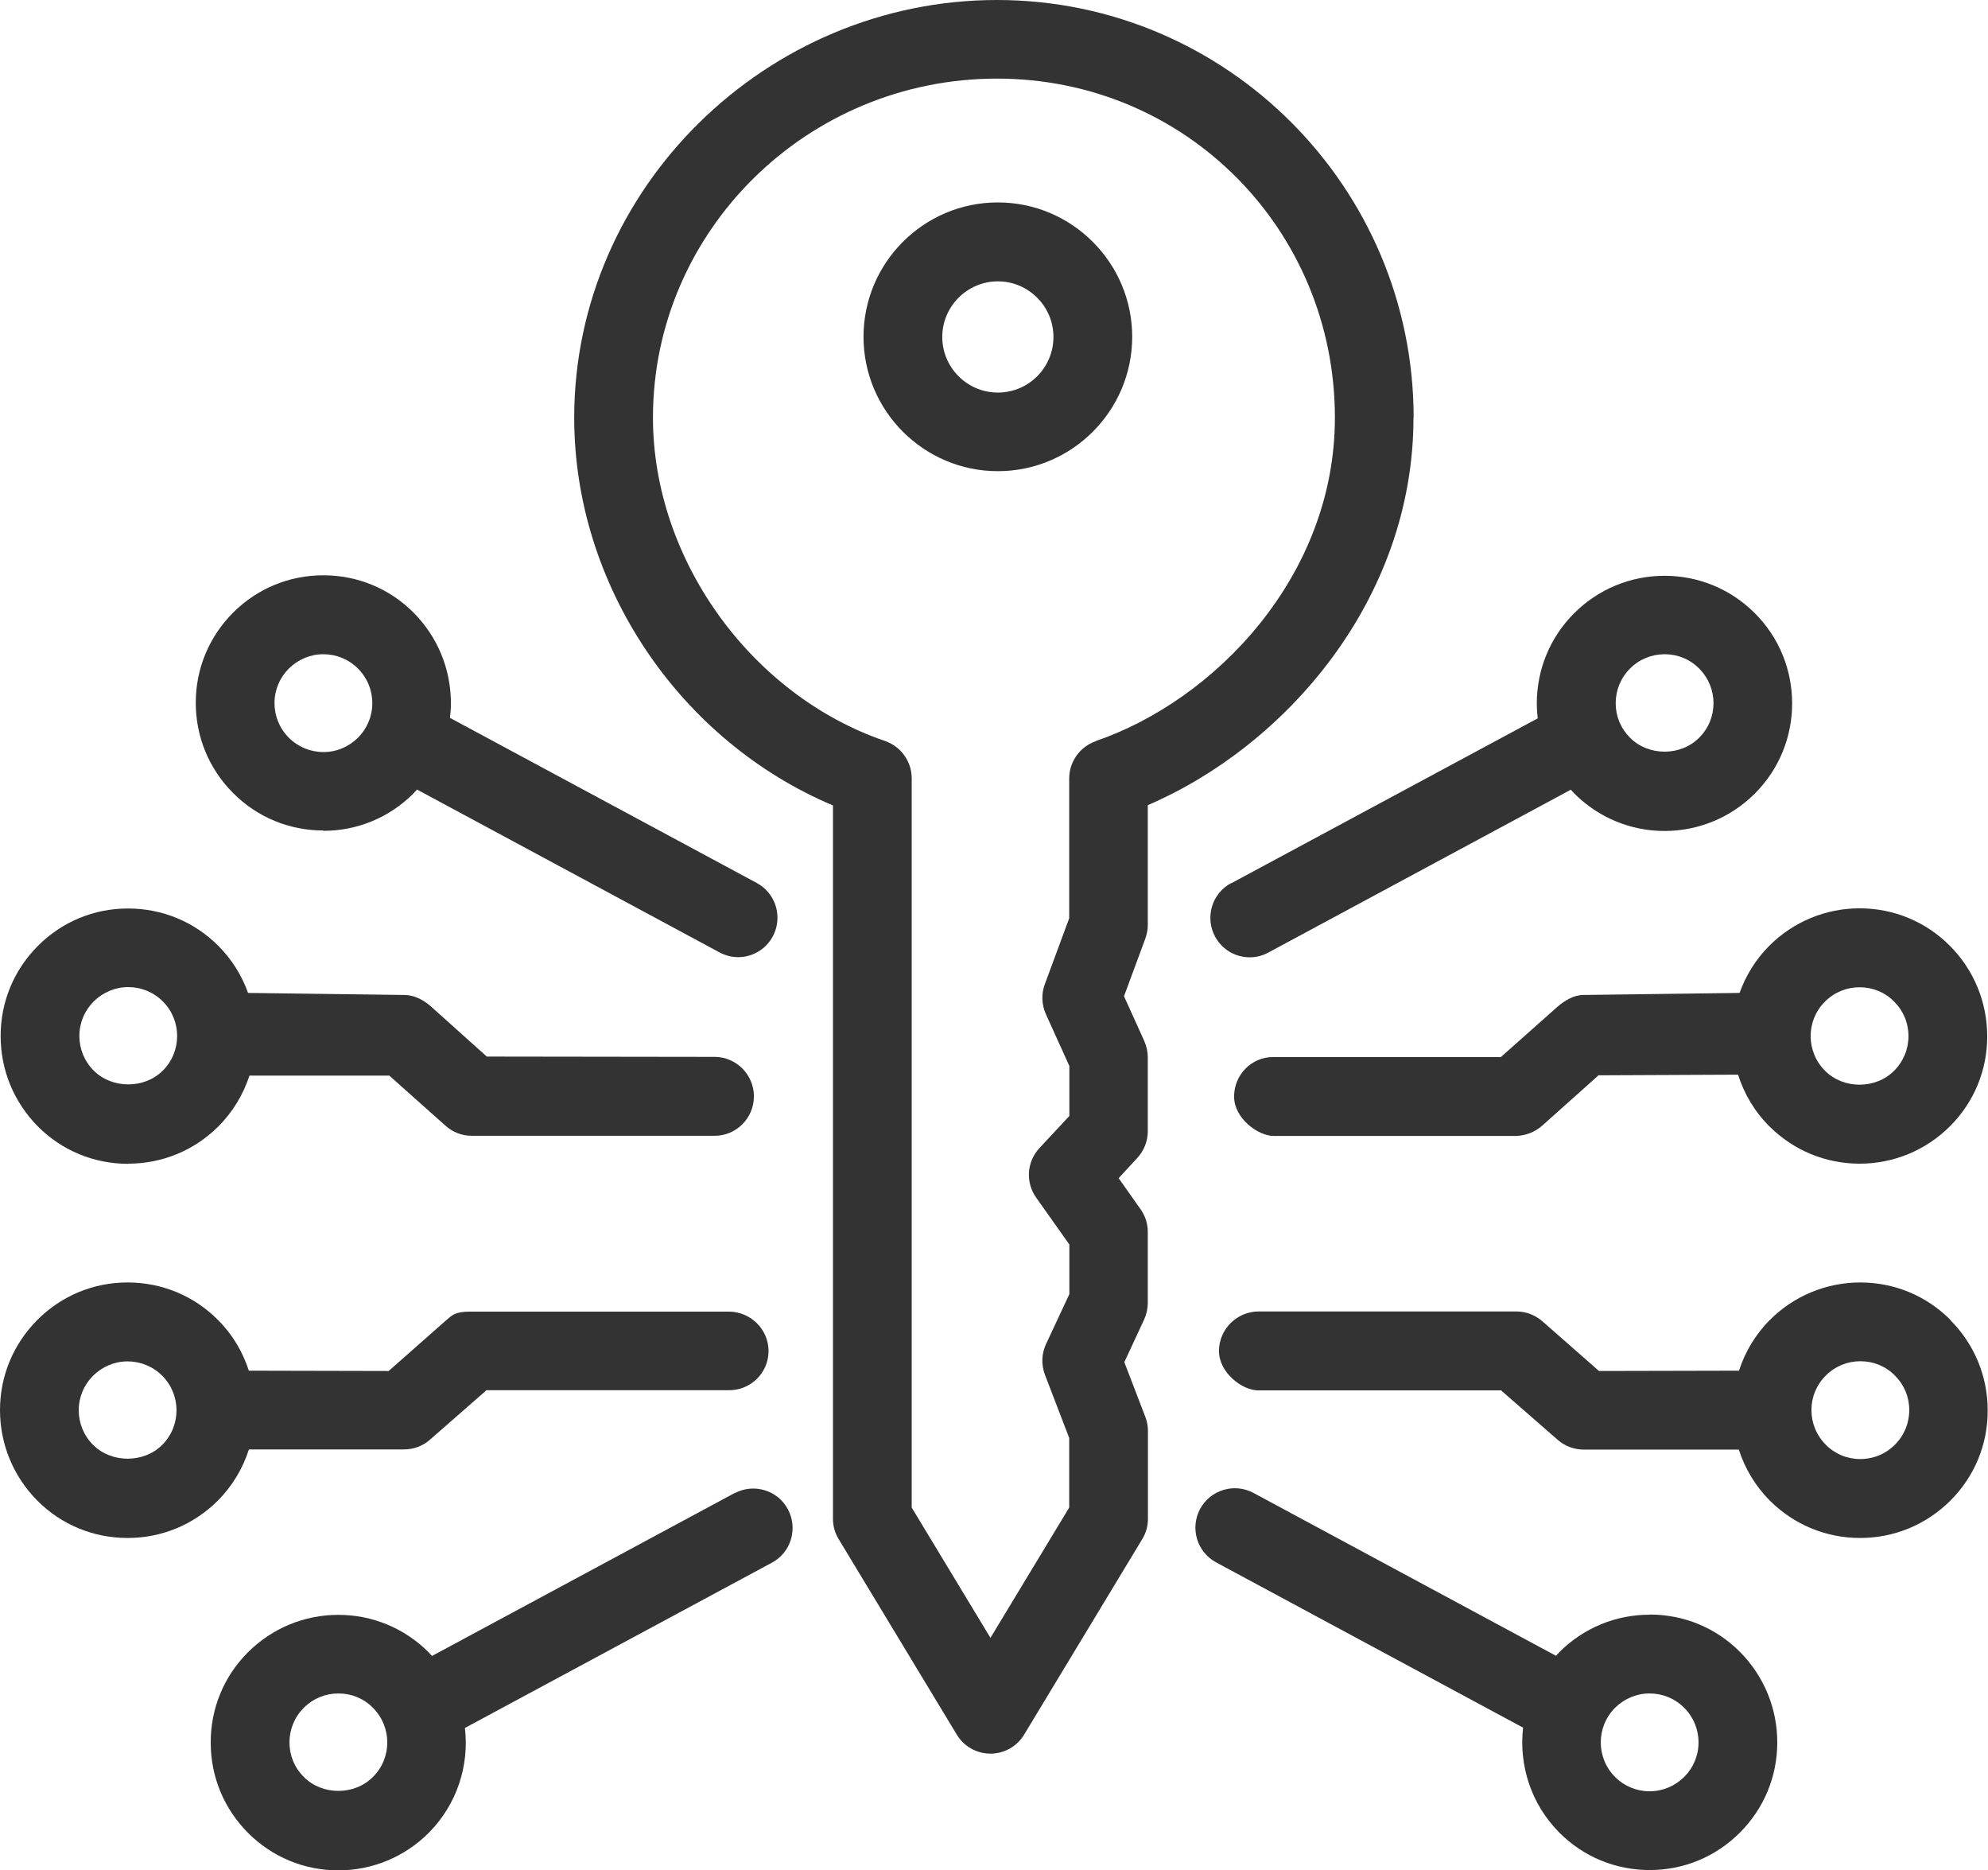 <?xml version="1.0" encoding="UTF-8"?><svg xmlns="http://www.w3.org/2000/svg" viewBox="0 0 126.23 118.71"><defs><style>.d{fill:#333;}</style></defs><g id="a"/><g id="b"><g id="c"><g><path class="d" d="M15.81,92.01h9.83c.61,0,1.2-.21,1.65-.61l3.6-3.15h15.41c1.38,0,2.5-1.11,2.5-2.49,0-1.38-1.15-2.5-2.53-2.5H29.89c-1,0-1.17,.21-1.63,.61l-3.58,3.16-8.88-.02c-.38-1.18-1.02-2.28-1.96-3.22-1.53-1.54-3.57-2.38-5.74-2.38s-4.19,.84-5.72,2.37C.85,85.31,0,87.34,0,89.51c0,2.16,.84,4.2,2.36,5.74,1.53,1.54,3.57,2.38,5.74,2.38s4.19-.84,5.72-2.36c.94-.94,1.6-2.06,1.98-3.25Zm-5.51-.29c-1.17,1.17-3.22,1.17-4.39,0-.59-.59-.91-1.37-.91-2.2,0-.83,.33-1.61,.91-2.19,.59-.58,1.37-.91,2.19-.91s1.61,.32,2.2,.91c1.21,1.21,1.21,3.18,0,4.39Z"/><path class="d" d="M8.14,73.87c2.16,0,4.19-.84,5.72-2.36,.94-.94,1.59-2.05,1.98-3.23h8.88l3.58,3.19c.46,.41,1.05,.63,1.66,.63h15.41c1.38,0,2.5-1.12,2.5-2.5,0-1.38-1.12-2.51-2.5-2.51l-14.46-.02-3.58-3.21c-.46-.4-1.05-.7-1.66-.7l-9.92-.13c-.39-1.09-1.01-2.11-1.88-2.98-1.53-1.54-3.57-2.38-5.74-2.38s-4.19,.84-5.72,2.37C.89,61.56,.04,63.59,.04,65.76s.84,4.2,2.36,5.74c1.53,1.54,3.57,2.38,5.74,2.38Zm-2.19-10.3c.59-.58,1.37-.91,2.19-.91s1.61,.32,2.2,.91c1.21,1.21,1.21,3.18,0,4.39-1.17,1.17-3.22,1.17-4.39,0-.59-.59-.91-1.37-.91-2.2,0-.83,.33-1.61,.91-2.19Z"/><path class="d" d="M20.53,52.74h0c2.16,0,4.19-.84,5.72-2.37,.08-.08,.15-.17,.23-.25l19.21,10.34c.38,.2,.78,.3,1.18,.3,.89,0,1.75-.48,2.2-1.32,.65-1.22,.2-2.73-1.02-3.39l-19.48-10.48c.04-.31,.06-.62,.06-.93,0-2.17-.84-4.2-2.36-5.74-1.53-1.54-3.57-2.38-5.74-2.38s-4.19,.84-5.72,2.36c-1.53,1.53-2.38,3.56-2.38,5.73,0,2.16,.84,4.2,2.37,5.73,1.53,1.54,3.57,2.38,5.74,2.38Zm-2.19-10.3c.59-.58,1.36-.91,2.19-.91s1.61,.32,2.2,.91c.59,.59,.91,1.37,.91,2.2,0,.83-.33,1.61-.91,2.19-.59,.58-1.36,.91-2.19,.91h0c-.83,0-1.61-.32-2.2-.91-.59-.59-.91-1.37-.91-2.2,0-.83,.33-1.61,.91-2.19Z"/><path class="d" d="M46.64,94.78l-19.21,10.34c-.08-.08-.15-.17-.23-.25-1.53-1.52-3.56-2.36-5.72-2.36s-4.21,.85-5.74,2.38c-1.53,1.53-2.37,3.57-2.36,5.74,0,2.17,.85,4.2,2.38,5.73,1.53,1.53,3.56,2.37,5.72,2.37s4.21-.85,5.74-2.38c1.81-1.82,2.58-4.29,2.3-6.66l19.49-10.49c1.22-.65,1.67-2.17,1.02-3.39s-2.17-1.67-3.39-1.02Zm-22.96,18.02c-1.17,1.18-3.22,1.18-4.39,0-.59-.59-.91-1.36-.91-2.19,0-.83,.32-1.61,.91-2.2,.59-.59,1.37-.91,2.2-.91s1.61,.32,2.19,.91c1.21,1.21,1.22,3.18,0,4.39Z"/><path class="d" d="M123.84,83.78c-1.53-1.53-3.56-2.37-5.72-2.37s-4.21,.85-5.74,2.38c-.93,.93-1.58,2.04-1.96,3.22l-8.89,.02-3.6-3.16c-.46-.4-1.04-.62-1.65-.62h-16.36c-1.38,0-2.52,1.13-2.52,2.51,0,1.38,1.48,2.5,2.48,2.5h15.43l3.61,3.15c.46,.4,1.05,.61,1.66,.61h9.83c.38,1.19,1.04,2.31,1.98,3.25,1.53,1.52,3.56,2.36,5.72,2.36h0c2.17,0,4.21-.85,5.74-2.38,1.53-1.53,2.37-3.57,2.36-5.73,0-2.16-.85-4.2-2.38-5.73Zm-3.52,7.93c-.59,.59-1.37,.91-2.2,.91h0c-.83,0-1.61-.32-2.19-.91-1.21-1.21-1.22-3.18,0-4.39,.59-.59,1.37-.91,2.2-.91s1.61,.32,2.19,.91c.59,.59,.91,1.36,.91,2.19,0,.83-.32,1.61-.91,2.2Z"/><path class="d" d="M110.46,63.03l-9.92,.13c-.61,0-1.2,.36-1.66,.76l-3.58,3.18h-14.46c-1.38,0-2.48,1.13-2.48,2.51,0,1.38,1.52,2.5,2.52,2.5h15.39c.61-.02,1.19-.25,1.65-.65l3.58-3.2,8.86-.04c.38,1.2,1.04,2.34,2,3.29,1.53,1.52,3.56,2.36,5.72,2.36s4.21-.85,5.74-2.38c1.53-1.53,2.37-3.57,2.36-5.73s-.85-4.2-2.38-5.73c-1.53-1.53-3.56-2.37-5.72-2.37s-4.21,.85-5.74,2.38c-.87,.87-1.49,1.9-1.88,2.98Zm5.42,.55c.59-.59,1.37-.91,2.2-.91s1.61,.32,2.19,.91c.59,.59,.91,1.36,.91,2.19,0,.83-.32,1.61-.91,2.2-1.17,1.18-3.22,1.18-4.39,0-1.21-1.21-1.22-3.18,0-4.39Z"/><path class="d" d="M78.17,56.06c-1.22,.65-1.67,2.17-1.02,3.39,.45,.84,1.31,1.32,2.2,1.32,.4,0,.81-.1,1.18-.3l19.21-10.34c.08,.08,.15,.17,.23,.25,1.53,1.52,3.56,2.37,5.72,2.37s4.21-.85,5.74-2.38c3.16-3.16,3.15-8.31-.02-11.46-1.53-1.52-3.56-2.36-5.72-2.36s-4.21,.85-5.74,2.38c-1.53,1.53-2.37,3.57-2.37,5.74,0,.31,.02,.62,.06,.93l-19.48,10.48Zm25.33-13.62c.59-.59,1.37-.91,2.2-.91s1.61,.32,2.19,.91c1.21,1.21,1.22,3.18,0,4.39-1.17,1.18-3.22,1.18-4.39,0-.59-.59-.91-1.36-.91-2.19,0-.83,.32-1.61,.91-2.2Z"/><path class="d" d="M104.75,102.5c-2.16,0-4.19,.84-5.72,2.36-.08,.08-.15,.17-.23,.25l-19.21-10.34c-1.22-.65-2.73-.2-3.39,1.02-.65,1.22-.2,2.73,1.02,3.39l19.49,10.49c-.27,2.37,.49,4.84,2.3,6.66,1.53,1.54,3.57,2.38,5.74,2.38h0c2.16,0,4.19-.84,5.72-2.37,1.53-1.53,2.38-3.56,2.38-5.73,0-2.16-.84-4.2-2.36-5.74-1.53-1.54-3.57-2.38-5.74-2.38Zm2.19,10.3c-.59,.58-1.37,.91-2.19,.91h0c-.83,0-1.61-.32-2.2-.91-1.21-1.21-1.21-3.18,0-4.39,.59-.58,1.36-.91,2.19-.91s1.61,.32,2.2,.91c.59,.59,.91,1.37,.91,2.2,0,.83-.33,1.61-.91,2.19Z"/><path class="d" d="M89.76,26.52c0-14.62-11.87-26.52-26.46-26.52s-26.84,11.9-26.84,26.52c0,10.62,6.67,20.49,16.43,24.61v45.28c0,.46,.12,.9,.36,1.29l7.5,12.41c.45,.75,1.26,1.21,2.14,1.21s1.69-.46,2.14-1.21l7.5-12.41c.24-.39,.36-.84,.36-1.29v-5.58c0-.31-.06-.61-.17-.9l-1.33-3.46,1.26-2.71c.15-.33,.23-.69,.23-1.06v-4.5c0-.52-.16-1.02-.46-1.44l-1.39-1.97,1.18-1.28c.43-.46,.67-1.07,.67-1.7v-4.69c0-.35-.08-.71-.22-1.03l-1.29-2.85,1.35-3.65c.1-.28,.16-.57,.16-.87v-7.61c8.64-3.7,16.87-12.95,16.87-24.61Zm-20.18,20.53c-1.01,.35-1.69,1.3-1.69,2.37v8.87l-1.55,4.19c-.23,.62-.2,1.3,.07,1.9l1.49,3.29v3.17l-1.9,2.04c-.81,.87-.89,2.18-.21,3.14l2.11,2.98v3.15l-1.48,3.17c-.29,.61-.31,1.32-.07,1.95l1.54,4.01v4.42l-5,8.27-5-8.27V49.41c0-1.07-.68-2.02-1.69-2.37-8.54-2.92-14.74-11.56-14.74-20.53,0-11.86,9.8-21.52,21.84-21.52s21.46,9.65,21.46,21.52c0,10.07-7.64,17.95-15.18,20.53Z"/><path class="d" d="M63.36,12.85c-4.71,0-8.53,3.83-8.53,8.53s3.83,8.53,8.53,8.53,8.53-3.83,8.53-8.53-3.83-8.53-8.53-8.53Zm0,12.07c-1.95,0-3.53-1.59-3.53-3.53s1.59-3.53,3.53-3.53,3.53,1.58,3.53,3.53-1.58,3.53-3.53,3.53Z"/></g></g></g></svg>